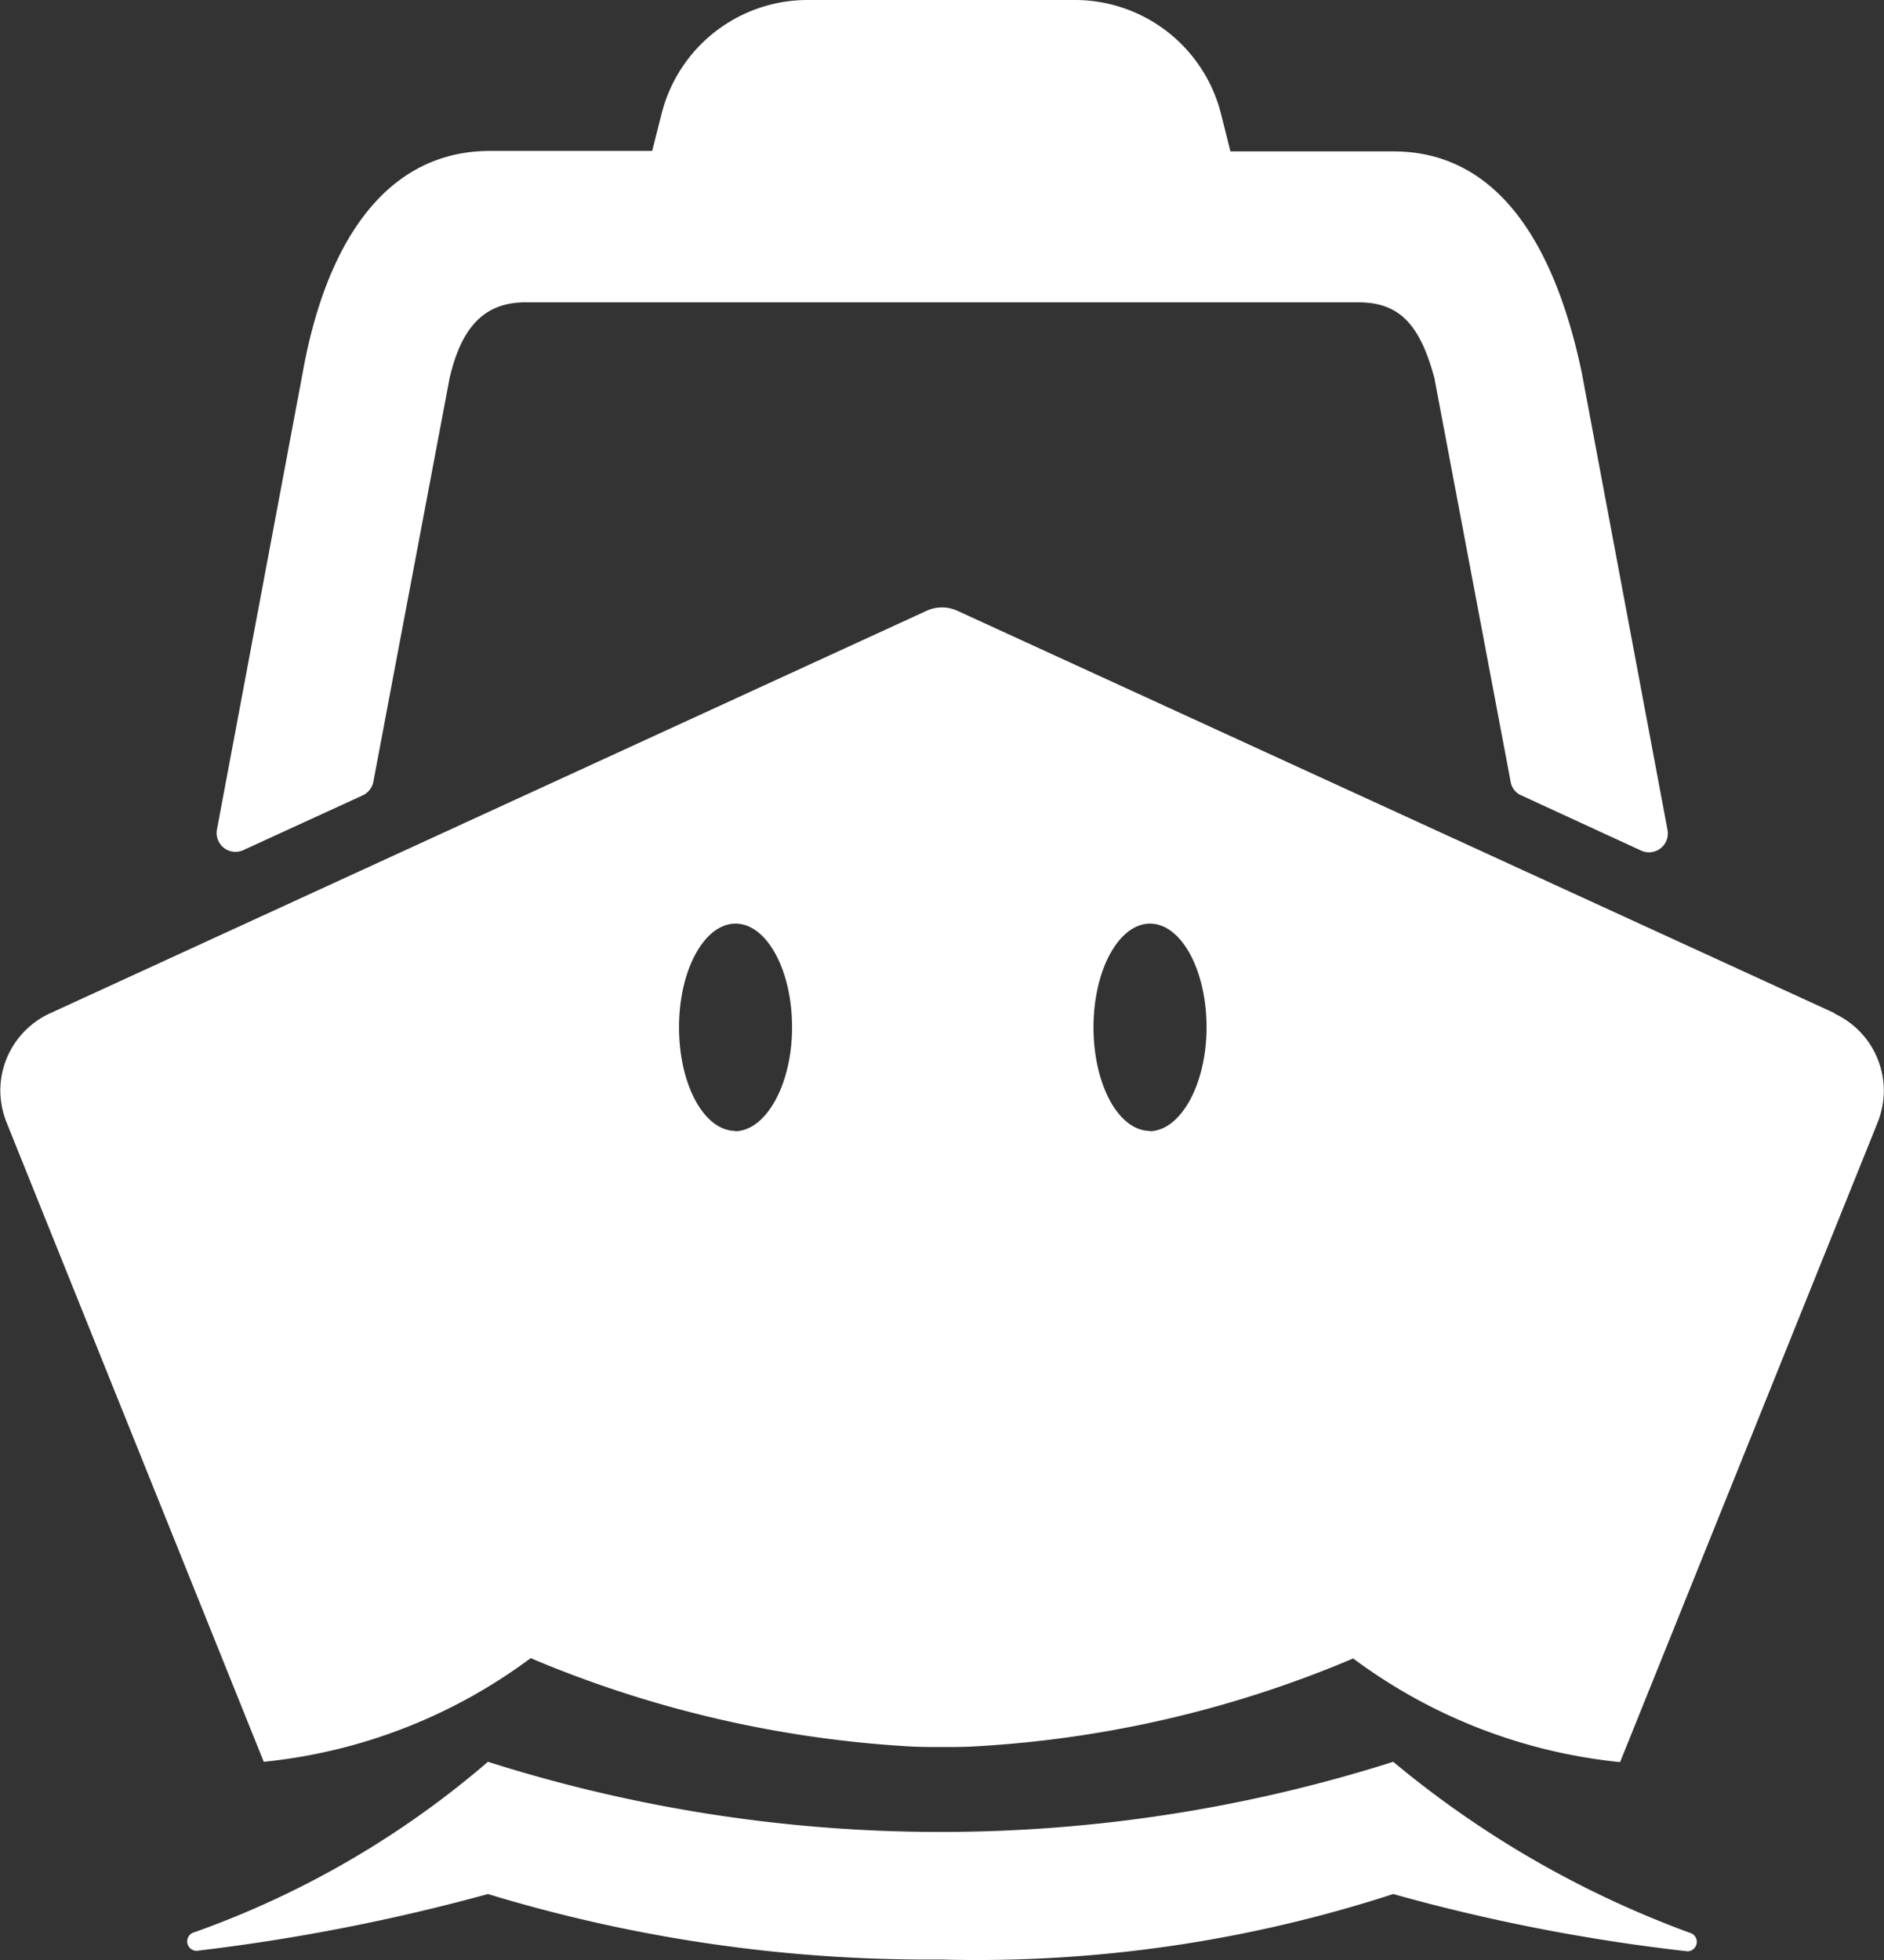 <svg xmlns="http://www.w3.org/2000/svg" width="12" height="12.48" viewBox="0 0 12 12.48">
  <rect x="0" y="0" width="12" height="12.48" fill="#333333" stroke="none"/>
  <g id="그룹_1969" data-name="그룹 1969" transform="translate(-1687 -152.76)">
    <path id="패스_2056" data-name="패스 2056" d="M64.874,184.1a9.526,9.526,0,0,1-5.766,0,5.887,5.887,0,0,1-1.869,1.085.06.06,0,0,0,.027.117,12.592,12.592,0,0,0,1.842-.36,9.645,9.645,0,0,0,2.883.417,8.579,8.579,0,0,0,2.883-.417,11.873,11.873,0,0,0,1.86.363.06.06,0,0,0,.027-.117A6.387,6.387,0,0,1,64.874,184.1Zm2.811-4.767L62.1,176.772a.236.236,0,0,0-.2,0l-5.583,2.563a.542.542,0,0,0-.315.492.557.557,0,0,0,.039.2L57.68,184.1a3.416,3.416,0,0,0,1.7-.66A7.262,7.262,0,0,0,61.76,184c.084.006.165.006.24.006s.156,0,.24-.006a7.188,7.188,0,0,0,2.379-.558,3.416,3.416,0,0,0,1.7.66l1.641-4.074a.557.557,0,0,0,.039-.2A.542.542,0,0,0,67.685,179.336Zm-7,.75c-.2,0-.36-.294-.36-.66s.162-.66.36-.66.36.294.36.66S60.878,180.085,60.68,180.085Zm2.64,0c-.2,0-.36-.294-.36-.66s.162-.66.36-.66.36.294.36.66S63.518,180.085,63.32,180.085Z" transform="translate(1631 -20.122)" fill="#fff"/>
    <path id="패스_2057" data-name="패스 2057" d="M110.622,50.373v0c-.168-.8-.525-1.409-1.2-1.409h-1.038l-.06-.24A.96.96,0,0,0,107.4,48h-1.709a.959.959,0,0,0-.93.724l-.06.237h-1.032c-.687,0-1.053.622-1.194,1.412l-.546,2.908a.12.12,0,0,0,.168.132l.759-.348a.121.121,0,0,0,.069-.087l.486-2.572c.075-.321.219-.481.483-.481H109.2c.267,0,.393.15.483.481l.486,2.572a.114.114,0,0,0,.069.087l.762.351a.12.12,0,0,0,.168-.132Z" transform="translate(1586.453 104.76)" fill="#fff"/>
  </g>
</svg>
